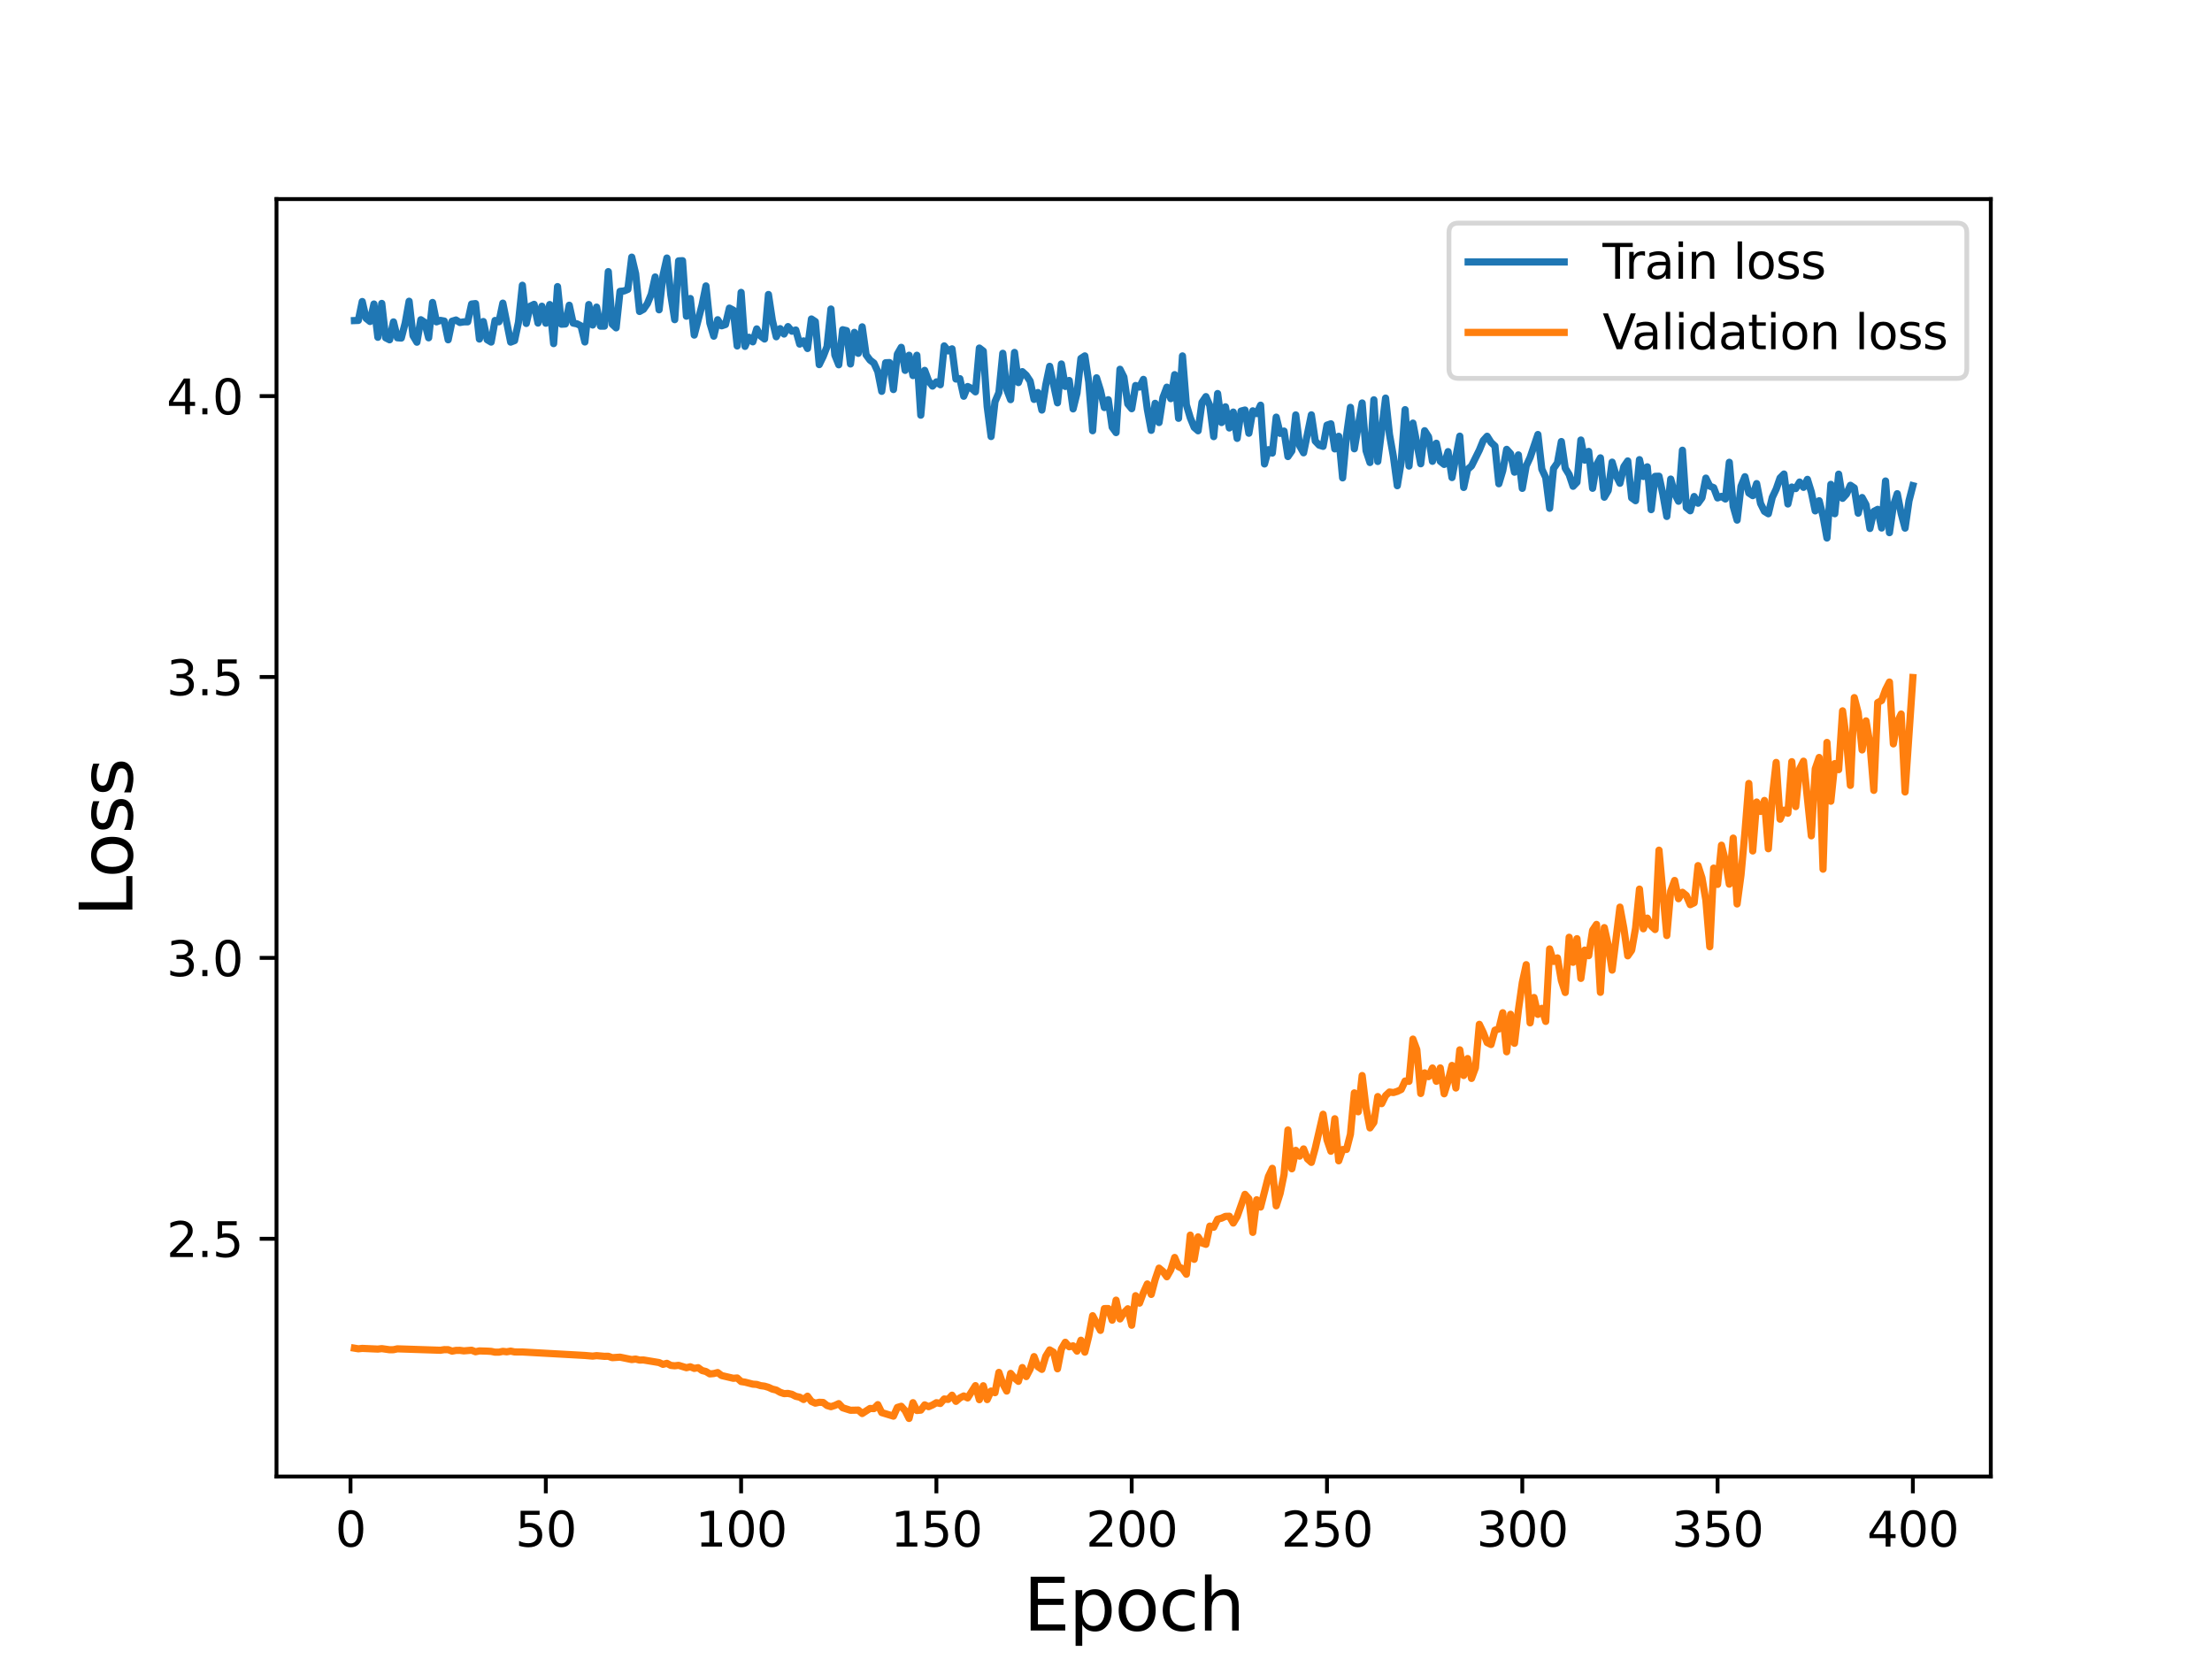 <?xml version="1.0" encoding="utf-8" standalone="no"?>
<!DOCTYPE svg PUBLIC "-//W3C//DTD SVG 1.1//EN"
  "http://www.w3.org/Graphics/SVG/1.1/DTD/svg11.dtd">
<svg height="345.6pt" version="1.1" viewBox="0 0 460.8 345.6" width="460.8pt" xmlns="http://www.w3.org/2000/svg" xmlns:xlink="http://www.w3.org/1999/xlink">
 <defs>
  <style type="text/css">*{stroke-linecap:butt;stroke-linejoin:round;}</style>
 </defs>
 <g id="figure_1">
  <g id="patch_1">
   <path d="M 0 345.6 
L 460.8 345.6 
L 460.8 0 
L 0 0 
z
" style="fill:#ffffff;"/>
  </g>
  <g id="axes_1">
   <g id="patch_2">
    <path d="M 57.6 307.584 
L 414.72 307.584 
L 414.72 41.472 
L 57.6 41.472 
z
" style="fill:#ffffff;"/>
   </g>
   <g id="matplotlib.axis_1">
    <g id="xtick_1">
     <g id="line2d_1">
      <defs>
       <path d="M 0 0 
L 0 3.5 
" id="me2fd6d84e1" style="stroke:#000000;stroke-width:0.8;"/>
      </defs>
      <g>
       <use style="stroke:#000000;stroke-width:0.8;" x="73.019" xlink:href="#me2fd6d84e1" y="307.584"/>
      </g>
     </g>
     <g id="text_1">
      <!-- 0 -->
      <g transform="translate(69.838 322.182)scale(0.1 -0.1)">
       <defs>
        <path d="M 2034 4250 
Q 1547 4250 1301 3770 
Q 1056 3291 1056 2328 
Q 1056 1369 1301 889 
Q 1547 409 2034 409 
Q 2525 409 2770 889 
Q 3016 1369 3016 2328 
Q 3016 3291 2770 3770 
Q 2525 4250 2034 4250 
z
M 2034 4750 
Q 2819 4750 3233 4129 
Q 3647 3509 3647 2328 
Q 3647 1150 3233 529 
Q 2819 -91 2034 -91 
Q 1250 -91 836 529 
Q 422 1150 422 2328 
Q 422 3509 836 4129 
Q 1250 4750 2034 4750 
z
" id="DejaVuSans-30" transform="scale(0.016)"/>
       </defs>
       <use xlink:href="#DejaVuSans-30"/>
      </g>
     </g>
    </g>
    <g id="xtick_2">
     <g id="line2d_2">
      <g>
       <use style="stroke:#000000;stroke-width:0.8;" x="113.703" xlink:href="#me2fd6d84e1" y="307.584"/>
      </g>
     </g>
     <g id="text_2">
      <!-- 50 -->
      <g transform="translate(107.34 322.182)scale(0.1 -0.1)">
       <defs>
        <path d="M 691 4666 
L 3169 4666 
L 3169 4134 
L 1269 4134 
L 1269 2991 
Q 1406 3038 1543 3061 
Q 1681 3084 1819 3084 
Q 2600 3084 3056 2656 
Q 3513 2228 3513 1497 
Q 3513 744 3044 326 
Q 2575 -91 1722 -91 
Q 1428 -91 1123 -41 
Q 819 9 494 109 
L 494 744 
Q 775 591 1075 516 
Q 1375 441 1709 441 
Q 2250 441 2565 725 
Q 2881 1009 2881 1497 
Q 2881 1984 2565 2268 
Q 2250 2553 1709 2553 
Q 1456 2553 1204 2497 
Q 953 2441 691 2322 
L 691 4666 
z
" id="DejaVuSans-35" transform="scale(0.016)"/>
       </defs>
       <use xlink:href="#DejaVuSans-35"/>
       <use x="63.623" xlink:href="#DejaVuSans-30"/>
      </g>
     </g>
    </g>
    <g id="xtick_3">
     <g id="line2d_3">
      <g>
       <use style="stroke:#000000;stroke-width:0.8;" x="154.386" xlink:href="#me2fd6d84e1" y="307.584"/>
      </g>
     </g>
     <g id="text_3">
      <!-- 100 -->
      <g transform="translate(144.842 322.182)scale(0.1 -0.1)">
       <defs>
        <path d="M 794 531 
L 1825 531 
L 1825 4091 
L 703 3866 
L 703 4441 
L 1819 4666 
L 2450 4666 
L 2450 531 
L 3481 531 
L 3481 0 
L 794 0 
L 794 531 
z
" id="DejaVuSans-31" transform="scale(0.016)"/>
       </defs>
       <use xlink:href="#DejaVuSans-31"/>
       <use x="63.623" xlink:href="#DejaVuSans-30"/>
       <use x="127.246" xlink:href="#DejaVuSans-30"/>
      </g>
     </g>
    </g>
    <g id="xtick_4">
     <g id="line2d_4">
      <g>
       <use style="stroke:#000000;stroke-width:0.8;" x="195.07" xlink:href="#me2fd6d84e1" y="307.584"/>
      </g>
     </g>
     <g id="text_4">
      <!-- 150 -->
      <g transform="translate(185.526 322.182)scale(0.1 -0.1)">
       <use xlink:href="#DejaVuSans-31"/>
       <use x="63.623" xlink:href="#DejaVuSans-35"/>
       <use x="127.246" xlink:href="#DejaVuSans-30"/>
      </g>
     </g>
    </g>
    <g id="xtick_5">
     <g id="line2d_5">
      <g>
       <use style="stroke:#000000;stroke-width:0.8;" x="235.753" xlink:href="#me2fd6d84e1" y="307.584"/>
      </g>
     </g>
     <g id="text_5">
      <!-- 200 -->
      <g transform="translate(226.209 322.182)scale(0.1 -0.1)">
       <defs>
        <path d="M 1228 531 
L 3431 531 
L 3431 0 
L 469 0 
L 469 531 
Q 828 903 1448 1529 
Q 2069 2156 2228 2338 
Q 2531 2678 2651 2914 
Q 2772 3150 2772 3378 
Q 2772 3750 2511 3984 
Q 2250 4219 1831 4219 
Q 1534 4219 1204 4116 
Q 875 4013 500 3803 
L 500 4441 
Q 881 4594 1212 4672 
Q 1544 4750 1819 4750 
Q 2544 4750 2975 4387 
Q 3406 4025 3406 3419 
Q 3406 3131 3298 2873 
Q 3191 2616 2906 2266 
Q 2828 2175 2409 1742 
Q 1991 1309 1228 531 
z
" id="DejaVuSans-32" transform="scale(0.016)"/>
       </defs>
       <use xlink:href="#DejaVuSans-32"/>
       <use x="63.623" xlink:href="#DejaVuSans-30"/>
       <use x="127.246" xlink:href="#DejaVuSans-30"/>
      </g>
     </g>
    </g>
    <g id="xtick_6">
     <g id="line2d_6">
      <g>
       <use style="stroke:#000000;stroke-width:0.8;" x="276.437" xlink:href="#me2fd6d84e1" y="307.584"/>
      </g>
     </g>
     <g id="text_6">
      <!-- 250 -->
      <g transform="translate(266.893 322.182)scale(0.1 -0.1)">
       <use xlink:href="#DejaVuSans-32"/>
       <use x="63.623" xlink:href="#DejaVuSans-35"/>
       <use x="127.246" xlink:href="#DejaVuSans-30"/>
      </g>
     </g>
    </g>
    <g id="xtick_7">
     <g id="line2d_7">
      <g>
       <use style="stroke:#000000;stroke-width:0.8;" x="317.12" xlink:href="#me2fd6d84e1" y="307.584"/>
      </g>
     </g>
     <g id="text_7">
      <!-- 300 -->
      <g transform="translate(307.576 322.182)scale(0.1 -0.1)">
       <defs>
        <path d="M 2597 2516 
Q 3050 2419 3304 2112 
Q 3559 1806 3559 1356 
Q 3559 666 3084 287 
Q 2609 -91 1734 -91 
Q 1441 -91 1130 -33 
Q 819 25 488 141 
L 488 750 
Q 750 597 1062 519 
Q 1375 441 1716 441 
Q 2309 441 2620 675 
Q 2931 909 2931 1356 
Q 2931 1769 2642 2001 
Q 2353 2234 1838 2234 
L 1294 2234 
L 1294 2753 
L 1863 2753 
Q 2328 2753 2575 2939 
Q 2822 3125 2822 3475 
Q 2822 3834 2567 4026 
Q 2313 4219 1838 4219 
Q 1578 4219 1281 4162 
Q 984 4106 628 3988 
L 628 4550 
Q 988 4650 1302 4700 
Q 1616 4750 1894 4750 
Q 2613 4750 3031 4423 
Q 3450 4097 3450 3541 
Q 3450 3153 3228 2886 
Q 3006 2619 2597 2516 
z
" id="DejaVuSans-33" transform="scale(0.016)"/>
       </defs>
       <use xlink:href="#DejaVuSans-33"/>
       <use x="63.623" xlink:href="#DejaVuSans-30"/>
       <use x="127.246" xlink:href="#DejaVuSans-30"/>
      </g>
     </g>
    </g>
    <g id="xtick_8">
     <g id="line2d_8">
      <g>
       <use style="stroke:#000000;stroke-width:0.8;" x="357.804" xlink:href="#me2fd6d84e1" y="307.584"/>
      </g>
     </g>
     <g id="text_8">
      <!-- 350 -->
      <g transform="translate(348.26 322.182)scale(0.1 -0.1)">
       <use xlink:href="#DejaVuSans-33"/>
       <use x="63.623" xlink:href="#DejaVuSans-35"/>
       <use x="127.246" xlink:href="#DejaVuSans-30"/>
      </g>
     </g>
    </g>
    <g id="xtick_9">
     <g id="line2d_9">
      <g>
       <use style="stroke:#000000;stroke-width:0.8;" x="398.487" xlink:href="#me2fd6d84e1" y="307.584"/>
      </g>
     </g>
     <g id="text_9">
      <!-- 400 -->
      <g transform="translate(388.944 322.182)scale(0.1 -0.1)">
       <defs>
        <path d="M 2419 4116 
L 825 1625 
L 2419 1625 
L 2419 4116 
z
M 2253 4666 
L 3047 4666 
L 3047 1625 
L 3713 1625 
L 3713 1100 
L 3047 1100 
L 3047 0 
L 2419 0 
L 2419 1100 
L 313 1100 
L 313 1709 
L 2253 4666 
z
" id="DejaVuSans-34" transform="scale(0.016)"/>
       </defs>
       <use xlink:href="#DejaVuSans-34"/>
       <use x="63.623" xlink:href="#DejaVuSans-30"/>
       <use x="127.246" xlink:href="#DejaVuSans-30"/>
      </g>
     </g>
    </g>
    <g id="text_10">
     <!-- Epoch -->
     <g transform="translate(213.194 339.66)scale(0.15 -0.15)">
      <defs>
       <path d="M 628 4666 
L 3578 4666 
L 3578 4134 
L 1259 4134 
L 1259 2753 
L 3481 2753 
L 3481 2222 
L 1259 2222 
L 1259 531 
L 3634 531 
L 3634 0 
L 628 0 
L 628 4666 
z
" id="DejaVuSans-45" transform="scale(0.016)"/>
       <path d="M 1159 525 
L 1159 -1331 
L 581 -1331 
L 581 3500 
L 1159 3500 
L 1159 2969 
Q 1341 3281 1617 3432 
Q 1894 3584 2278 3584 
Q 2916 3584 3314 3078 
Q 3713 2572 3713 1747 
Q 3713 922 3314 415 
Q 2916 -91 2278 -91 
Q 1894 -91 1617 61 
Q 1341 213 1159 525 
z
M 3116 1747 
Q 3116 2381 2855 2742 
Q 2594 3103 2138 3103 
Q 1681 3103 1420 2742 
Q 1159 2381 1159 1747 
Q 1159 1113 1420 752 
Q 1681 391 2138 391 
Q 2594 391 2855 752 
Q 3116 1113 3116 1747 
z
" id="DejaVuSans-70" transform="scale(0.016)"/>
       <path d="M 1959 3097 
Q 1497 3097 1228 2736 
Q 959 2375 959 1747 
Q 959 1119 1226 758 
Q 1494 397 1959 397 
Q 2419 397 2687 759 
Q 2956 1122 2956 1747 
Q 2956 2369 2687 2733 
Q 2419 3097 1959 3097 
z
M 1959 3584 
Q 2709 3584 3137 3096 
Q 3566 2609 3566 1747 
Q 3566 888 3137 398 
Q 2709 -91 1959 -91 
Q 1206 -91 779 398 
Q 353 888 353 1747 
Q 353 2609 779 3096 
Q 1206 3584 1959 3584 
z
" id="DejaVuSans-6f" transform="scale(0.016)"/>
       <path d="M 3122 3366 
L 3122 2828 
Q 2878 2963 2633 3030 
Q 2388 3097 2138 3097 
Q 1578 3097 1268 2742 
Q 959 2388 959 1747 
Q 959 1106 1268 751 
Q 1578 397 2138 397 
Q 2388 397 2633 464 
Q 2878 531 3122 666 
L 3122 134 
Q 2881 22 2623 -34 
Q 2366 -91 2075 -91 
Q 1284 -91 818 406 
Q 353 903 353 1747 
Q 353 2603 823 3093 
Q 1294 3584 2113 3584 
Q 2378 3584 2631 3529 
Q 2884 3475 3122 3366 
z
" id="DejaVuSans-63" transform="scale(0.016)"/>
       <path d="M 3513 2113 
L 3513 0 
L 2938 0 
L 2938 2094 
Q 2938 2591 2744 2837 
Q 2550 3084 2163 3084 
Q 1697 3084 1428 2787 
Q 1159 2491 1159 1978 
L 1159 0 
L 581 0 
L 581 4863 
L 1159 4863 
L 1159 2956 
Q 1366 3272 1645 3428 
Q 1925 3584 2291 3584 
Q 2894 3584 3203 3211 
Q 3513 2838 3513 2113 
z
" id="DejaVuSans-68" transform="scale(0.016)"/>
      </defs>
      <use xlink:href="#DejaVuSans-45"/>
      <use x="63.184" xlink:href="#DejaVuSans-70"/>
      <use x="126.66" xlink:href="#DejaVuSans-6f"/>
      <use x="187.842" xlink:href="#DejaVuSans-63"/>
      <use x="242.822" xlink:href="#DejaVuSans-68"/>
     </g>
    </g>
   </g>
   <g id="matplotlib.axis_2">
    <g id="ytick_1">
     <g id="line2d_10">
      <defs>
       <path d="M 0 0 
L -3.5 0 
" id="m2ea8b18901" style="stroke:#000000;stroke-width:0.8;"/>
      </defs>
      <g>
       <use style="stroke:#000000;stroke-width:0.8;" x="57.6" xlink:href="#m2ea8b18901" y="258.06"/>
      </g>
     </g>
     <g id="text_11">
      <!-- 2.5 -->
      <g transform="translate(34.697 261.859)scale(0.1 -0.1)">
       <defs>
        <path d="M 684 794 
L 1344 794 
L 1344 0 
L 684 0 
L 684 794 
z
" id="DejaVuSans-2e" transform="scale(0.016)"/>
       </defs>
       <use xlink:href="#DejaVuSans-32"/>
       <use x="63.623" xlink:href="#DejaVuSans-2e"/>
       <use x="95.41" xlink:href="#DejaVuSans-35"/>
      </g>
     </g>
    </g>
    <g id="ytick_2">
     <g id="line2d_11">
      <g>
       <use style="stroke:#000000;stroke-width:0.8;" x="57.6" xlink:href="#m2ea8b18901" y="199.545"/>
      </g>
     </g>
     <g id="text_12">
      <!-- 3.0 -->
      <g transform="translate(34.697 203.344)scale(0.1 -0.1)">
       <use xlink:href="#DejaVuSans-33"/>
       <use x="63.623" xlink:href="#DejaVuSans-2e"/>
       <use x="95.41" xlink:href="#DejaVuSans-30"/>
      </g>
     </g>
    </g>
    <g id="ytick_3">
     <g id="line2d_12">
      <g>
       <use style="stroke:#000000;stroke-width:0.8;" x="57.6" xlink:href="#m2ea8b18901" y="141.029"/>
      </g>
     </g>
     <g id="text_13">
      <!-- 3.5 -->
      <g transform="translate(34.697 144.829)scale(0.1 -0.1)">
       <use xlink:href="#DejaVuSans-33"/>
       <use x="63.623" xlink:href="#DejaVuSans-2e"/>
       <use x="95.41" xlink:href="#DejaVuSans-35"/>
      </g>
     </g>
    </g>
    <g id="ytick_4">
     <g id="line2d_13">
      <g>
       <use style="stroke:#000000;stroke-width:0.8;" x="57.6" xlink:href="#m2ea8b18901" y="82.514"/>
      </g>
     </g>
     <g id="text_14">
      <!-- 4.0 -->
      <g transform="translate(34.697 86.313)scale(0.1 -0.1)">
       <use xlink:href="#DejaVuSans-34"/>
       <use x="63.623" xlink:href="#DejaVuSans-2e"/>
       <use x="95.41" xlink:href="#DejaVuSans-30"/>
      </g>
     </g>
    </g>
    <g id="text_15">
     <!-- Loss -->
     <g transform="translate(27.577 190.979)rotate(-90)scale(0.15 -0.15)">
      <defs>
       <path d="M 628 4666 
L 1259 4666 
L 1259 531 
L 3531 531 
L 3531 0 
L 628 0 
L 628 4666 
z
" id="DejaVuSans-4c" transform="scale(0.016)"/>
       <path d="M 2834 3397 
L 2834 2853 
Q 2591 2978 2328 3040 
Q 2066 3103 1784 3103 
Q 1356 3103 1142 2972 
Q 928 2841 928 2578 
Q 928 2378 1081 2264 
Q 1234 2150 1697 2047 
L 1894 2003 
Q 2506 1872 2764 1633 
Q 3022 1394 3022 966 
Q 3022 478 2636 193 
Q 2250 -91 1575 -91 
Q 1294 -91 989 -36 
Q 684 19 347 128 
L 347 722 
Q 666 556 975 473 
Q 1284 391 1588 391 
Q 1994 391 2212 530 
Q 2431 669 2431 922 
Q 2431 1156 2273 1281 
Q 2116 1406 1581 1522 
L 1381 1569 
Q 847 1681 609 1914 
Q 372 2147 372 2553 
Q 372 3047 722 3315 
Q 1072 3584 1716 3584 
Q 2034 3584 2315 3537 
Q 2597 3491 2834 3397 
z
" id="DejaVuSans-73" transform="scale(0.016)"/>
      </defs>
      <use xlink:href="#DejaVuSans-4c"/>
      <use x="53.963" xlink:href="#DejaVuSans-6f"/>
      <use x="115.145" xlink:href="#DejaVuSans-73"/>
      <use x="167.244" xlink:href="#DejaVuSans-73"/>
     </g>
    </g>
   </g>
   <g id="line2d_14">
    <path clip-path="url(#p9b273e1bfc)" d="M 73.833 66.781 
L 74.646 66.751 
L 75.46 62.815 
L 76.274 66.324 
L 77.087 66.977 
L 77.901 63.331 
L 78.715 70.262 
L 79.528 63.206 
L 80.342 70.371 
L 81.156 70.788 
L 81.969 67.059 
L 82.783 70.367 
L 83.597 70.424 
L 84.41 67.295 
L 85.224 62.755 
L 86.038 69.929 
L 86.851 71.287 
L 87.665 66.606 
L 88.479 67.168 
L 89.292 70.371 
L 90.106 63.008 
L 90.92 67.048 
L 91.733 66.741 
L 92.547 66.882 
L 93.361 70.787 
L 94.174 66.919 
L 94.988 66.664 
L 95.802 67.182 
L 96.616 67.048 
L 97.429 67.043 
L 98.243 63.339 
L 99.057 63.242 
L 99.87 70.629 
L 100.684 66.983 
L 101.498 70.778 
L 102.311 71.265 
L 103.125 66.758 
L 103.939 67.029 
L 104.752 63.15 
L 106.38 71.271 
L 107.193 70.954 
L 108.007 67.114 
L 108.821 59.425 
L 109.634 67.384 
L 110.448 63.793 
L 111.262 63.399 
L 112.075 67.3 
L 112.889 63.792 
L 113.703 67.332 
L 114.516 63.443 
L 115.33 71.583 
L 116.144 59.705 
L 116.957 67.54 
L 117.771 67.49 
L 118.585 63.584 
L 119.398 67.306 
L 120.212 67.466 
L 121.026 67.886 
L 121.839 71.242 
L 122.653 63.442 
L 123.467 67.709 
L 124.28 63.976 
L 125.094 67.943 
L 125.908 67.937 
L 126.721 56.585 
L 127.535 67.537 
L 128.349 68.299 
L 129.162 60.693 
L 129.976 60.617 
L 130.79 60.285 
L 131.603 53.568 
L 132.417 57.011 
L 133.231 64.887 
L 134.044 64.435 
L 134.858 63.261 
L 135.672 61.288 
L 136.485 57.697 
L 137.299 64.539 
L 138.113 57.355 
L 138.926 53.751 
L 139.74 61.428 
L 140.554 66.59 
L 141.367 54.347 
L 142.181 54.309 
L 142.995 65.87 
L 143.808 62.186 
L 144.622 69.804 
L 146.249 63.543 
L 147.063 59.565 
L 147.877 67.299 
L 148.69 70.032 
L 149.504 66.605 
L 150.318 67.875 
L 151.131 67.603 
L 151.945 64.185 
L 152.759 64.613 
L 153.572 72.07 
L 154.386 60.913 
L 155.2 72.157 
L 156.013 70.258 
L 156.827 71.213 
L 157.641 68.517 
L 158.454 70.004 
L 159.268 70.622 
L 160.082 61.345 
L 160.895 66.719 
L 161.709 70.155 
L 162.523 68.464 
L 163.336 69.586 
L 164.15 68.036 
L 164.964 68.998 
L 165.777 68.746 
L 166.591 71.683 
L 167.405 71.015 
L 168.219 72.598 
L 169.032 66.45 
L 169.846 66.992 
L 170.66 75.957 
L 171.473 74.288 
L 172.287 72.206 
L 173.101 64.379 
L 173.914 73.969 
L 174.728 75.995 
L 175.542 68.691 
L 176.355 68.879 
L 177.169 75.825 
L 177.983 69.237 
L 178.796 73.605 
L 179.61 68.087 
L 180.424 73.912 
L 181.237 75.014 
L 182.051 75.637 
L 182.865 77.416 
L 183.678 81.523 
L 184.492 75.568 
L 185.306 75.533 
L 186.119 81.151 
L 186.933 73.781 
L 187.747 72.355 
L 188.56 77.155 
L 189.374 74.006 
L 190.188 78.237 
L 191.001 74.009 
L 191.815 86.492 
L 192.629 77.156 
L 193.442 79.353 
L 194.256 80.432 
L 195.07 79.555 
L 195.883 80.147 
L 196.697 72.056 
L 197.511 73.093 
L 198.324 72.672 
L 199.138 78.962 
L 199.952 78.879 
L 200.765 82.545 
L 201.579 80.521 
L 202.393 80.905 
L 203.206 81.628 
L 204.02 72.507 
L 204.834 73.135 
L 205.647 84.695 
L 206.461 90.939 
L 207.275 83.687 
L 208.088 81.78 
L 208.902 73.596 
L 209.716 81.138 
L 210.529 83.253 
L 211.343 73.417 
L 212.157 79.7 
L 212.97 77.424 
L 213.784 78.17 
L 214.598 79.393 
L 215.411 83.2 
L 216.225 81.772 
L 217.039 85.424 
L 217.852 80.193 
L 218.666 76.312 
L 220.293 83.921 
L 221.107 75.824 
L 221.921 80.5 
L 222.734 79.261 
L 223.548 85.181 
L 224.362 81.871 
L 225.175 74.675 
L 225.989 74.14 
L 226.803 79.55 
L 227.616 89.732 
L 228.43 78.705 
L 229.244 81.321 
L 230.057 84.896 
L 230.871 83.267 
L 231.685 88.991 
L 232.498 90.118 
L 233.312 76.926 
L 234.126 78.549 
L 234.939 84.146 
L 235.753 85.142 
L 236.567 80.308 
L 237.381 80.634 
L 238.194 79.035 
L 239.008 85.266 
L 239.822 89.644 
L 240.635 84.017 
L 241.449 88.027 
L 242.263 82.813 
L 243.076 80.656 
L 243.89 83.047 
L 244.704 78.046 
L 245.517 87.142 
L 246.331 74.144 
L 247.145 84.329 
L 247.958 87.034 
L 248.772 89.031 
L 249.586 89.742 
L 250.399 83.816 
L 251.213 82.624 
L 252.027 84.513 
L 252.84 90.956 
L 253.654 81.981 
L 254.468 88.027 
L 255.281 84.744 
L 256.095 89.155 
L 256.909 85.846 
L 257.722 91.322 
L 258.536 85.634 
L 259.35 85.417 
L 260.163 90.255 
L 260.977 85.581 
L 261.791 86.158 
L 262.604 84.409 
L 263.418 96.652 
L 264.232 93.679 
L 265.045 94.387 
L 265.859 86.899 
L 266.673 90.281 
L 267.486 89.801 
L 268.3 95.107 
L 269.114 93.934 
L 269.927 86.435 
L 270.741 92.874 
L 271.555 94.328 
L 273.182 86.418 
L 273.996 91.885 
L 274.809 92.73 
L 275.623 92.986 
L 276.437 88.562 
L 277.25 88.288 
L 278.064 93.515 
L 278.878 90.886 
L 279.691 99.55 
L 280.505 90.692 
L 281.319 84.856 
L 282.132 93.493 
L 283.76 83.945 
L 284.573 93.893 
L 285.387 96.352 
L 286.201 83.287 
L 287.014 96.13 
L 288.642 82.929 
L 289.455 90.495 
L 290.269 95.106 
L 291.083 101.186 
L 291.896 96.256 
L 292.71 85.337 
L 293.524 97.09 
L 294.337 88.141 
L 295.965 96.615 
L 296.778 89.728 
L 297.592 90.99 
L 298.406 96.1 
L 299.219 92.336 
L 300.033 96.096 
L 300.847 96.749 
L 301.66 94.08 
L 302.474 99.484 
L 304.101 90.86 
L 304.915 101.545 
L 305.729 97.79 
L 306.543 97.063 
L 308.17 93.778 
L 308.984 91.788 
L 309.797 90.881 
L 310.611 92.162 
L 311.425 92.922 
L 312.238 100.775 
L 313.052 98.049 
L 313.866 93.607 
L 314.679 94.509 
L 315.493 98.365 
L 316.307 94.766 
L 317.12 101.737 
L 317.934 97.067 
L 318.748 95.31 
L 320.375 90.515 
L 321.189 97.736 
L 322.002 99.483 
L 322.816 105.884 
L 323.63 97.591 
L 324.443 96.428 
L 325.257 91.983 
L 326.071 97.537 
L 326.884 98.868 
L 327.698 101.304 
L 328.512 100.461 
L 329.325 91.664 
L 330.139 95.858 
L 330.953 94.032 
L 331.766 101.721 
L 332.58 96.847 
L 333.394 95.379 
L 334.207 103.576 
L 335.021 102.192 
L 335.835 96.275 
L 336.648 99.005 
L 337.462 100.673 
L 338.276 97.213 
L 339.089 96.025 
L 339.903 103.711 
L 340.717 104.304 
L 341.53 95.754 
L 342.344 99.266 
L 343.158 97.245 
L 343.971 106.168 
L 344.785 99.234 
L 345.599 99.205 
L 346.412 102.977 
L 347.226 107.585 
L 348.04 99.802 
L 348.853 102.822 
L 349.667 104.418 
L 350.481 93.79 
L 351.294 105.735 
L 352.108 106.406 
L 352.922 103.433 
L 353.735 104.827 
L 354.549 103.702 
L 355.363 99.601 
L 356.176 101.265 
L 356.99 101.591 
L 357.804 103.73 
L 358.617 103.404 
L 359.431 103.952 
L 360.245 96.303 
L 361.058 105.478 
L 361.872 108.352 
L 362.686 101.318 
L 363.499 99.308 
L 364.313 102.702 
L 365.127 103.25 
L 365.94 100.741 
L 366.754 104.881 
L 367.568 106.528 
L 368.381 107.027 
L 369.195 103.622 
L 370.009 101.899 
L 370.822 99.566 
L 371.636 98.749 
L 372.45 104.992 
L 373.263 101.46 
L 374.077 101.783 
L 374.891 100.417 
L 375.704 101.523 
L 376.518 99.858 
L 377.332 102.502 
L 378.146 106.429 
L 378.959 104.311 
L 379.773 107.552 
L 380.587 112.078 
L 381.4 100.899 
L 382.214 107.023 
L 383.028 98.777 
L 383.841 103.814 
L 384.655 102.93 
L 385.469 101.095 
L 386.282 101.642 
L 387.096 106.906 
L 387.91 103.644 
L 388.723 105.132 
L 389.537 110.09 
L 390.351 106.534 
L 391.164 106.108 
L 391.978 109.996 
L 392.792 100.201 
L 393.605 110.965 
L 394.419 105.365 
L 395.233 102.842 
L 396.046 106.968 
L 396.86 110.021 
L 397.674 104.348 
L 398.487 101.183 
L 398.487 101.183 
" style="fill:none;stroke:#1f77b4;stroke-linecap:square;stroke-width:1.5;"/>
   </g>
   <g id="line2d_15">
    <path clip-path="url(#p9b273e1bfc)" d="M 73.833 280.846 
L 74.646 280.981 
L 75.46 280.895 
L 78.715 281.038 
L 79.528 280.943 
L 81.156 281.177 
L 81.969 281.166 
L 82.783 280.987 
L 91.733 281.283 
L 92.547 281.156 
L 93.361 281.16 
L 94.174 281.468 
L 94.988 281.312 
L 95.802 281.301 
L 96.616 281.411 
L 98.243 281.277 
L 99.057 281.595 
L 99.87 281.419 
L 101.498 281.468 
L 102.311 281.515 
L 103.125 281.683 
L 103.939 281.681 
L 104.752 281.509 
L 105.566 281.608 
L 106.38 281.459 
L 107.193 281.633 
L 108.821 281.642 
L 121.839 282.365 
L 123.467 282.506 
L 124.28 282.404 
L 125.908 282.547 
L 126.721 282.535 
L 127.535 282.829 
L 129.162 282.722 
L 131.603 283.224 
L 132.417 283.115 
L 133.231 283.327 
L 134.044 283.306 
L 137.299 283.846 
L 138.113 284.218 
L 138.926 284.005 
L 139.74 284.439 
L 140.554 284.519 
L 141.367 284.426 
L 142.995 284.921 
L 143.808 284.727 
L 144.622 285.064 
L 145.436 284.914 
L 146.249 285.504 
L 147.063 285.714 
L 147.877 286.209 
L 148.69 286.136 
L 149.504 285.929 
L 150.318 286.549 
L 152.759 287.124 
L 153.572 287.057 
L 154.386 287.801 
L 155.2 287.927 
L 156.827 288.345 
L 157.641 288.402 
L 158.454 288.658 
L 159.268 288.762 
L 160.082 289.003 
L 160.895 289.375 
L 161.709 289.573 
L 162.523 290.041 
L 163.336 290.321 
L 164.15 290.275 
L 164.964 290.458 
L 165.777 290.882 
L 166.591 291.06 
L 167.405 291.54 
L 168.219 290.855 
L 169.032 291.938 
L 169.846 292.302 
L 170.66 292.122 
L 171.473 292.157 
L 172.287 292.799 
L 173.101 293.039 
L 173.914 292.78 
L 174.728 292.399 
L 175.542 293.264 
L 177.169 293.784 
L 178.796 293.747 
L 179.61 294.463 
L 181.237 293.408 
L 182.051 293.442 
L 182.865 292.611 
L 183.678 294.267 
L 186.119 295.011 
L 186.933 293.196 
L 187.747 292.955 
L 188.56 293.87 
L 189.374 295.488 
L 190.188 292.202 
L 191.001 293.829 
L 191.815 293.757 
L 192.629 292.66 
L 193.442 293.039 
L 194.256 292.688 
L 195.07 292.208 
L 195.883 292.369 
L 196.697 291.434 
L 197.511 291.525 
L 198.324 290.645 
L 199.138 291.927 
L 199.952 291.22 
L 200.765 290.803 
L 201.579 291.215 
L 203.206 288.655 
L 204.02 291.58 
L 204.834 288.679 
L 205.647 291.562 
L 206.461 289.781 
L 207.275 290.123 
L 208.088 285.893 
L 208.902 288.261 
L 209.716 289.784 
L 210.529 286.102 
L 211.343 287.06 
L 212.157 287.761 
L 212.97 284.886 
L 213.784 286.765 
L 214.598 285.208 
L 215.411 282.607 
L 216.225 284.716 
L 217.039 285.264 
L 217.852 282.542 
L 218.666 281.212 
L 219.48 281.701 
L 220.293 285.15 
L 221.107 281.011 
L 221.921 279.618 
L 222.734 280.559 
L 223.548 280.364 
L 224.362 281.463 
L 225.175 279.193 
L 225.989 281.678 
L 226.803 278.369 
L 227.616 274.088 
L 229.244 277.142 
L 230.057 272.606 
L 230.871 272.594 
L 231.685 275.018 
L 232.498 270.844 
L 233.312 274.762 
L 234.126 273.476 
L 234.939 272.641 
L 235.753 276.072 
L 236.567 269.916 
L 237.381 271.468 
L 238.194 269.278 
L 239.008 267.472 
L 239.822 269.65 
L 240.635 266.572 
L 241.449 264.173 
L 242.263 264.855 
L 243.076 265.976 
L 243.89 264.541 
L 244.704 261.952 
L 245.517 263.878 
L 246.331 264.277 
L 247.145 265.441 
L 247.958 257.295 
L 248.772 262.341 
L 249.586 257.657 
L 250.399 258.928 
L 251.213 259.216 
L 252.027 255.419 
L 252.84 255.656 
L 253.654 253.986 
L 254.468 253.769 
L 255.281 253.392 
L 256.095 253.367 
L 256.909 254.785 
L 257.722 253.422 
L 259.35 248.806 
L 260.163 249.718 
L 260.977 256.727 
L 261.791 249.935 
L 262.604 251.453 
L 264.232 245.091 
L 265.045 243.384 
L 265.859 251.194 
L 266.673 248.611 
L 267.486 244.684 
L 268.3 235.396 
L 269.114 243.482 
L 269.927 239.634 
L 270.741 240.843 
L 271.555 239.338 
L 272.368 241.418 
L 273.182 242.149 
L 273.996 239.174 
L 275.623 232.121 
L 276.437 237.462 
L 277.25 239.826 
L 278.064 233.055 
L 278.878 241.822 
L 279.691 239.466 
L 280.505 239.447 
L 281.319 236.288 
L 282.132 227.666 
L 282.946 231.603 
L 283.76 224.056 
L 284.573 230.79 
L 285.387 234.965 
L 286.201 233.822 
L 287.014 228.435 
L 287.828 229.908 
L 288.642 228.244 
L 289.455 227.487 
L 290.269 227.602 
L 291.083 227.355 
L 291.896 226.956 
L 292.71 225.193 
L 293.524 225.263 
L 294.337 216.465 
L 295.151 218.657 
L 295.965 227.793 
L 296.778 223.496 
L 297.592 224.283 
L 298.406 222.481 
L 299.219 225.252 
L 300.033 222.466 
L 300.847 227.856 
L 301.66 225.228 
L 302.474 221.951 
L 303.288 226.652 
L 304.101 218.703 
L 304.915 224.045 
L 305.729 220.512 
L 306.543 224.656 
L 307.356 222.457 
L 308.17 213.388 
L 308.984 215.07 
L 309.797 217.184 
L 310.611 217.594 
L 311.425 214.603 
L 312.238 214.355 
L 313.052 210.972 
L 313.866 219.109 
L 314.679 211.294 
L 315.493 217.342 
L 316.307 210.412 
L 317.12 204.701 
L 317.934 200.961 
L 318.748 213.083 
L 319.561 207.795 
L 320.375 211.316 
L 321.189 210.058 
L 322.002 212.779 
L 322.816 197.681 
L 323.63 200.28 
L 324.443 199.546 
L 325.257 204.252 
L 326.071 206.755 
L 326.884 195.247 
L 327.698 200.467 
L 328.512 195.545 
L 329.325 203.819 
L 330.139 197.914 
L 330.953 199.089 
L 331.766 193.79 
L 332.58 192.573 
L 333.394 206.722 
L 334.207 193.239 
L 335.021 196.898 
L 335.835 202.095 
L 337.462 188.969 
L 338.276 193.366 
L 339.089 199.119 
L 339.903 197.962 
L 340.717 193.331 
L 341.53 185.217 
L 342.344 193.484 
L 343.158 191.259 
L 343.971 192.88 
L 344.785 193.64 
L 345.599 177.105 
L 347.226 194.894 
L 348.04 185.627 
L 348.853 183.414 
L 349.667 187.22 
L 350.481 185.882 
L 351.294 186.553 
L 352.108 188.461 
L 352.922 188.071 
L 353.735 180.323 
L 354.549 182.848 
L 355.363 187.533 
L 356.176 197.226 
L 356.99 180.843 
L 357.804 184.244 
L 358.617 176.068 
L 359.431 179.335 
L 360.245 184.189 
L 361.058 174.589 
L 361.872 188.313 
L 362.686 182.26 
L 363.499 173.384 
L 364.313 163.206 
L 365.127 177.275 
L 365.94 167.082 
L 366.754 169.037 
L 367.568 166.75 
L 368.381 176.814 
L 369.195 166 
L 370.009 158.828 
L 370.822 170.652 
L 371.636 168.769 
L 372.45 169.411 
L 373.263 158.673 
L 374.077 168.032 
L 374.891 160.186 
L 375.704 158.568 
L 377.332 174.116 
L 378.146 160.161 
L 378.959 157.792 
L 379.773 181.068 
L 380.587 154.661 
L 381.4 166.911 
L 382.214 159.07 
L 383.028 160.337 
L 383.841 148.084 
L 384.655 154.104 
L 385.469 163.61 
L 386.282 145.325 
L 387.096 148.486 
L 387.91 156.225 
L 388.723 150.17 
L 389.537 154.936 
L 390.351 164.646 
L 391.164 146.353 
L 391.978 145.932 
L 392.792 143.682 
L 393.605 142.08 
L 394.419 154.964 
L 395.233 150.436 
L 396.046 148.744 
L 396.86 164.983 
L 398.487 141.142 
L 398.487 141.142 
" style="fill:none;stroke:#ff7f0e;stroke-linecap:square;stroke-width:1.5;"/>
   </g>
   <g id="patch_3">
    <path d="M 57.6 307.584 
L 57.6 41.472 
" style="fill:none;stroke:#000000;stroke-linecap:square;stroke-linejoin:miter;stroke-width:0.8;"/>
   </g>
   <g id="patch_4">
    <path d="M 414.72 307.584 
L 414.72 41.472 
" style="fill:none;stroke:#000000;stroke-linecap:square;stroke-linejoin:miter;stroke-width:0.8;"/>
   </g>
   <g id="patch_5">
    <path d="M 57.6 307.584 
L 414.72 307.584 
" style="fill:none;stroke:#000000;stroke-linecap:square;stroke-linejoin:miter;stroke-width:0.8;"/>
   </g>
   <g id="patch_6">
    <path d="M 57.6 41.472 
L 414.72 41.472 
" style="fill:none;stroke:#000000;stroke-linecap:square;stroke-linejoin:miter;stroke-width:0.8;"/>
   </g>
   <g id="legend_1">
    <g id="patch_7">
     <path d="M 303.845 78.828 
L 407.72 78.828 
Q 409.72 78.828 409.72 76.828 
L 409.72 48.472 
Q 409.72 46.472 407.72 46.472 
L 303.845 46.472 
Q 301.845 46.472 301.845 48.472 
L 301.845 76.828 
Q 301.845 78.828 303.845 78.828 
z
" style="fill:#ffffff;opacity:0.8;stroke:#cccccc;stroke-linejoin:miter;"/>
    </g>
    <g id="line2d_16">
     <path d="M 305.845 54.57 
L 325.845 54.57 
" style="fill:none;stroke:#1f77b4;stroke-linecap:square;stroke-width:1.5;"/>
    </g>
    <g id="line2d_17"/>
    <g id="text_16">
     <!-- Train loss -->
     <g transform="translate(333.845 58.07)scale(0.1 -0.1)">
      <defs>
       <path d="M -19 4666 
L 3928 4666 
L 3928 4134 
L 2272 4134 
L 2272 0 
L 1638 0 
L 1638 4134 
L -19 4134 
L -19 4666 
z
" id="DejaVuSans-54" transform="scale(0.016)"/>
       <path d="M 2631 2963 
Q 2534 3019 2420 3045 
Q 2306 3072 2169 3072 
Q 1681 3072 1420 2755 
Q 1159 2438 1159 1844 
L 1159 0 
L 581 0 
L 581 3500 
L 1159 3500 
L 1159 2956 
Q 1341 3275 1631 3429 
Q 1922 3584 2338 3584 
Q 2397 3584 2469 3576 
Q 2541 3569 2628 3553 
L 2631 2963 
z
" id="DejaVuSans-72" transform="scale(0.016)"/>
       <path d="M 2194 1759 
Q 1497 1759 1228 1600 
Q 959 1441 959 1056 
Q 959 750 1161 570 
Q 1363 391 1709 391 
Q 2188 391 2477 730 
Q 2766 1069 2766 1631 
L 2766 1759 
L 2194 1759 
z
M 3341 1997 
L 3341 0 
L 2766 0 
L 2766 531 
Q 2569 213 2275 61 
Q 1981 -91 1556 -91 
Q 1019 -91 701 211 
Q 384 513 384 1019 
Q 384 1609 779 1909 
Q 1175 2209 1959 2209 
L 2766 2209 
L 2766 2266 
Q 2766 2663 2505 2880 
Q 2244 3097 1772 3097 
Q 1472 3097 1187 3025 
Q 903 2953 641 2809 
L 641 3341 
Q 956 3463 1253 3523 
Q 1550 3584 1831 3584 
Q 2591 3584 2966 3190 
Q 3341 2797 3341 1997 
z
" id="DejaVuSans-61" transform="scale(0.016)"/>
       <path d="M 603 3500 
L 1178 3500 
L 1178 0 
L 603 0 
L 603 3500 
z
M 603 4863 
L 1178 4863 
L 1178 4134 
L 603 4134 
L 603 4863 
z
" id="DejaVuSans-69" transform="scale(0.016)"/>
       <path d="M 3513 2113 
L 3513 0 
L 2938 0 
L 2938 2094 
Q 2938 2591 2744 2837 
Q 2550 3084 2163 3084 
Q 1697 3084 1428 2787 
Q 1159 2491 1159 1978 
L 1159 0 
L 581 0 
L 581 3500 
L 1159 3500 
L 1159 2956 
Q 1366 3272 1645 3428 
Q 1925 3584 2291 3584 
Q 2894 3584 3203 3211 
Q 3513 2838 3513 2113 
z
" id="DejaVuSans-6e" transform="scale(0.016)"/>
       <path id="DejaVuSans-20" transform="scale(0.016)"/>
       <path d="M 603 4863 
L 1178 4863 
L 1178 0 
L 603 0 
L 603 4863 
z
" id="DejaVuSans-6c" transform="scale(0.016)"/>
      </defs>
      <use xlink:href="#DejaVuSans-54"/>
      <use x="46.334" xlink:href="#DejaVuSans-72"/>
      <use x="87.447" xlink:href="#DejaVuSans-61"/>
      <use x="148.727" xlink:href="#DejaVuSans-69"/>
      <use x="176.51" xlink:href="#DejaVuSans-6e"/>
      <use x="239.889" xlink:href="#DejaVuSans-20"/>
      <use x="271.676" xlink:href="#DejaVuSans-6c"/>
      <use x="299.459" xlink:href="#DejaVuSans-6f"/>
      <use x="360.641" xlink:href="#DejaVuSans-73"/>
      <use x="412.74" xlink:href="#DejaVuSans-73"/>
     </g>
    </g>
    <g id="line2d_18">
     <path d="M 305.845 69.249 
L 325.845 69.249 
" style="fill:none;stroke:#ff7f0e;stroke-linecap:square;stroke-width:1.5;"/>
    </g>
    <g id="line2d_19"/>
    <g id="text_17">
     <!-- Validation loss -->
     <g transform="translate(333.845 72.749)scale(0.1 -0.1)">
      <defs>
       <path d="M 1831 0 
L 50 4666 
L 709 4666 
L 2188 738 
L 3669 4666 
L 4325 4666 
L 2547 0 
L 1831 0 
z
" id="DejaVuSans-56" transform="scale(0.016)"/>
       <path d="M 2906 2969 
L 2906 4863 
L 3481 4863 
L 3481 0 
L 2906 0 
L 2906 525 
Q 2725 213 2448 61 
Q 2172 -91 1784 -91 
Q 1150 -91 751 415 
Q 353 922 353 1747 
Q 353 2572 751 3078 
Q 1150 3584 1784 3584 
Q 2172 3584 2448 3432 
Q 2725 3281 2906 2969 
z
M 947 1747 
Q 947 1113 1208 752 
Q 1469 391 1925 391 
Q 2381 391 2643 752 
Q 2906 1113 2906 1747 
Q 2906 2381 2643 2742 
Q 2381 3103 1925 3103 
Q 1469 3103 1208 2742 
Q 947 2381 947 1747 
z
" id="DejaVuSans-64" transform="scale(0.016)"/>
       <path d="M 1172 4494 
L 1172 3500 
L 2356 3500 
L 2356 3053 
L 1172 3053 
L 1172 1153 
Q 1172 725 1289 603 
Q 1406 481 1766 481 
L 2356 481 
L 2356 0 
L 1766 0 
Q 1100 0 847 248 
Q 594 497 594 1153 
L 594 3053 
L 172 3053 
L 172 3500 
L 594 3500 
L 594 4494 
L 1172 4494 
z
" id="DejaVuSans-74" transform="scale(0.016)"/>
      </defs>
      <use xlink:href="#DejaVuSans-56"/>
      <use x="60.658" xlink:href="#DejaVuSans-61"/>
      <use x="121.938" xlink:href="#DejaVuSans-6c"/>
      <use x="149.721" xlink:href="#DejaVuSans-69"/>
      <use x="177.504" xlink:href="#DejaVuSans-64"/>
      <use x="240.98" xlink:href="#DejaVuSans-61"/>
      <use x="302.26" xlink:href="#DejaVuSans-74"/>
      <use x="341.469" xlink:href="#DejaVuSans-69"/>
      <use x="369.252" xlink:href="#DejaVuSans-6f"/>
      <use x="430.434" xlink:href="#DejaVuSans-6e"/>
      <use x="493.812" xlink:href="#DejaVuSans-20"/>
      <use x="525.6" xlink:href="#DejaVuSans-6c"/>
      <use x="553.383" xlink:href="#DejaVuSans-6f"/>
      <use x="614.564" xlink:href="#DejaVuSans-73"/>
      <use x="666.664" xlink:href="#DejaVuSans-73"/>
     </g>
    </g>
   </g>
  </g>
 </g>
 <defs>
  <clipPath id="p9b273e1bfc">
   <rect height="266.112" width="357.12" x="57.6" y="41.472"/>
  </clipPath>
 </defs>
</svg>
